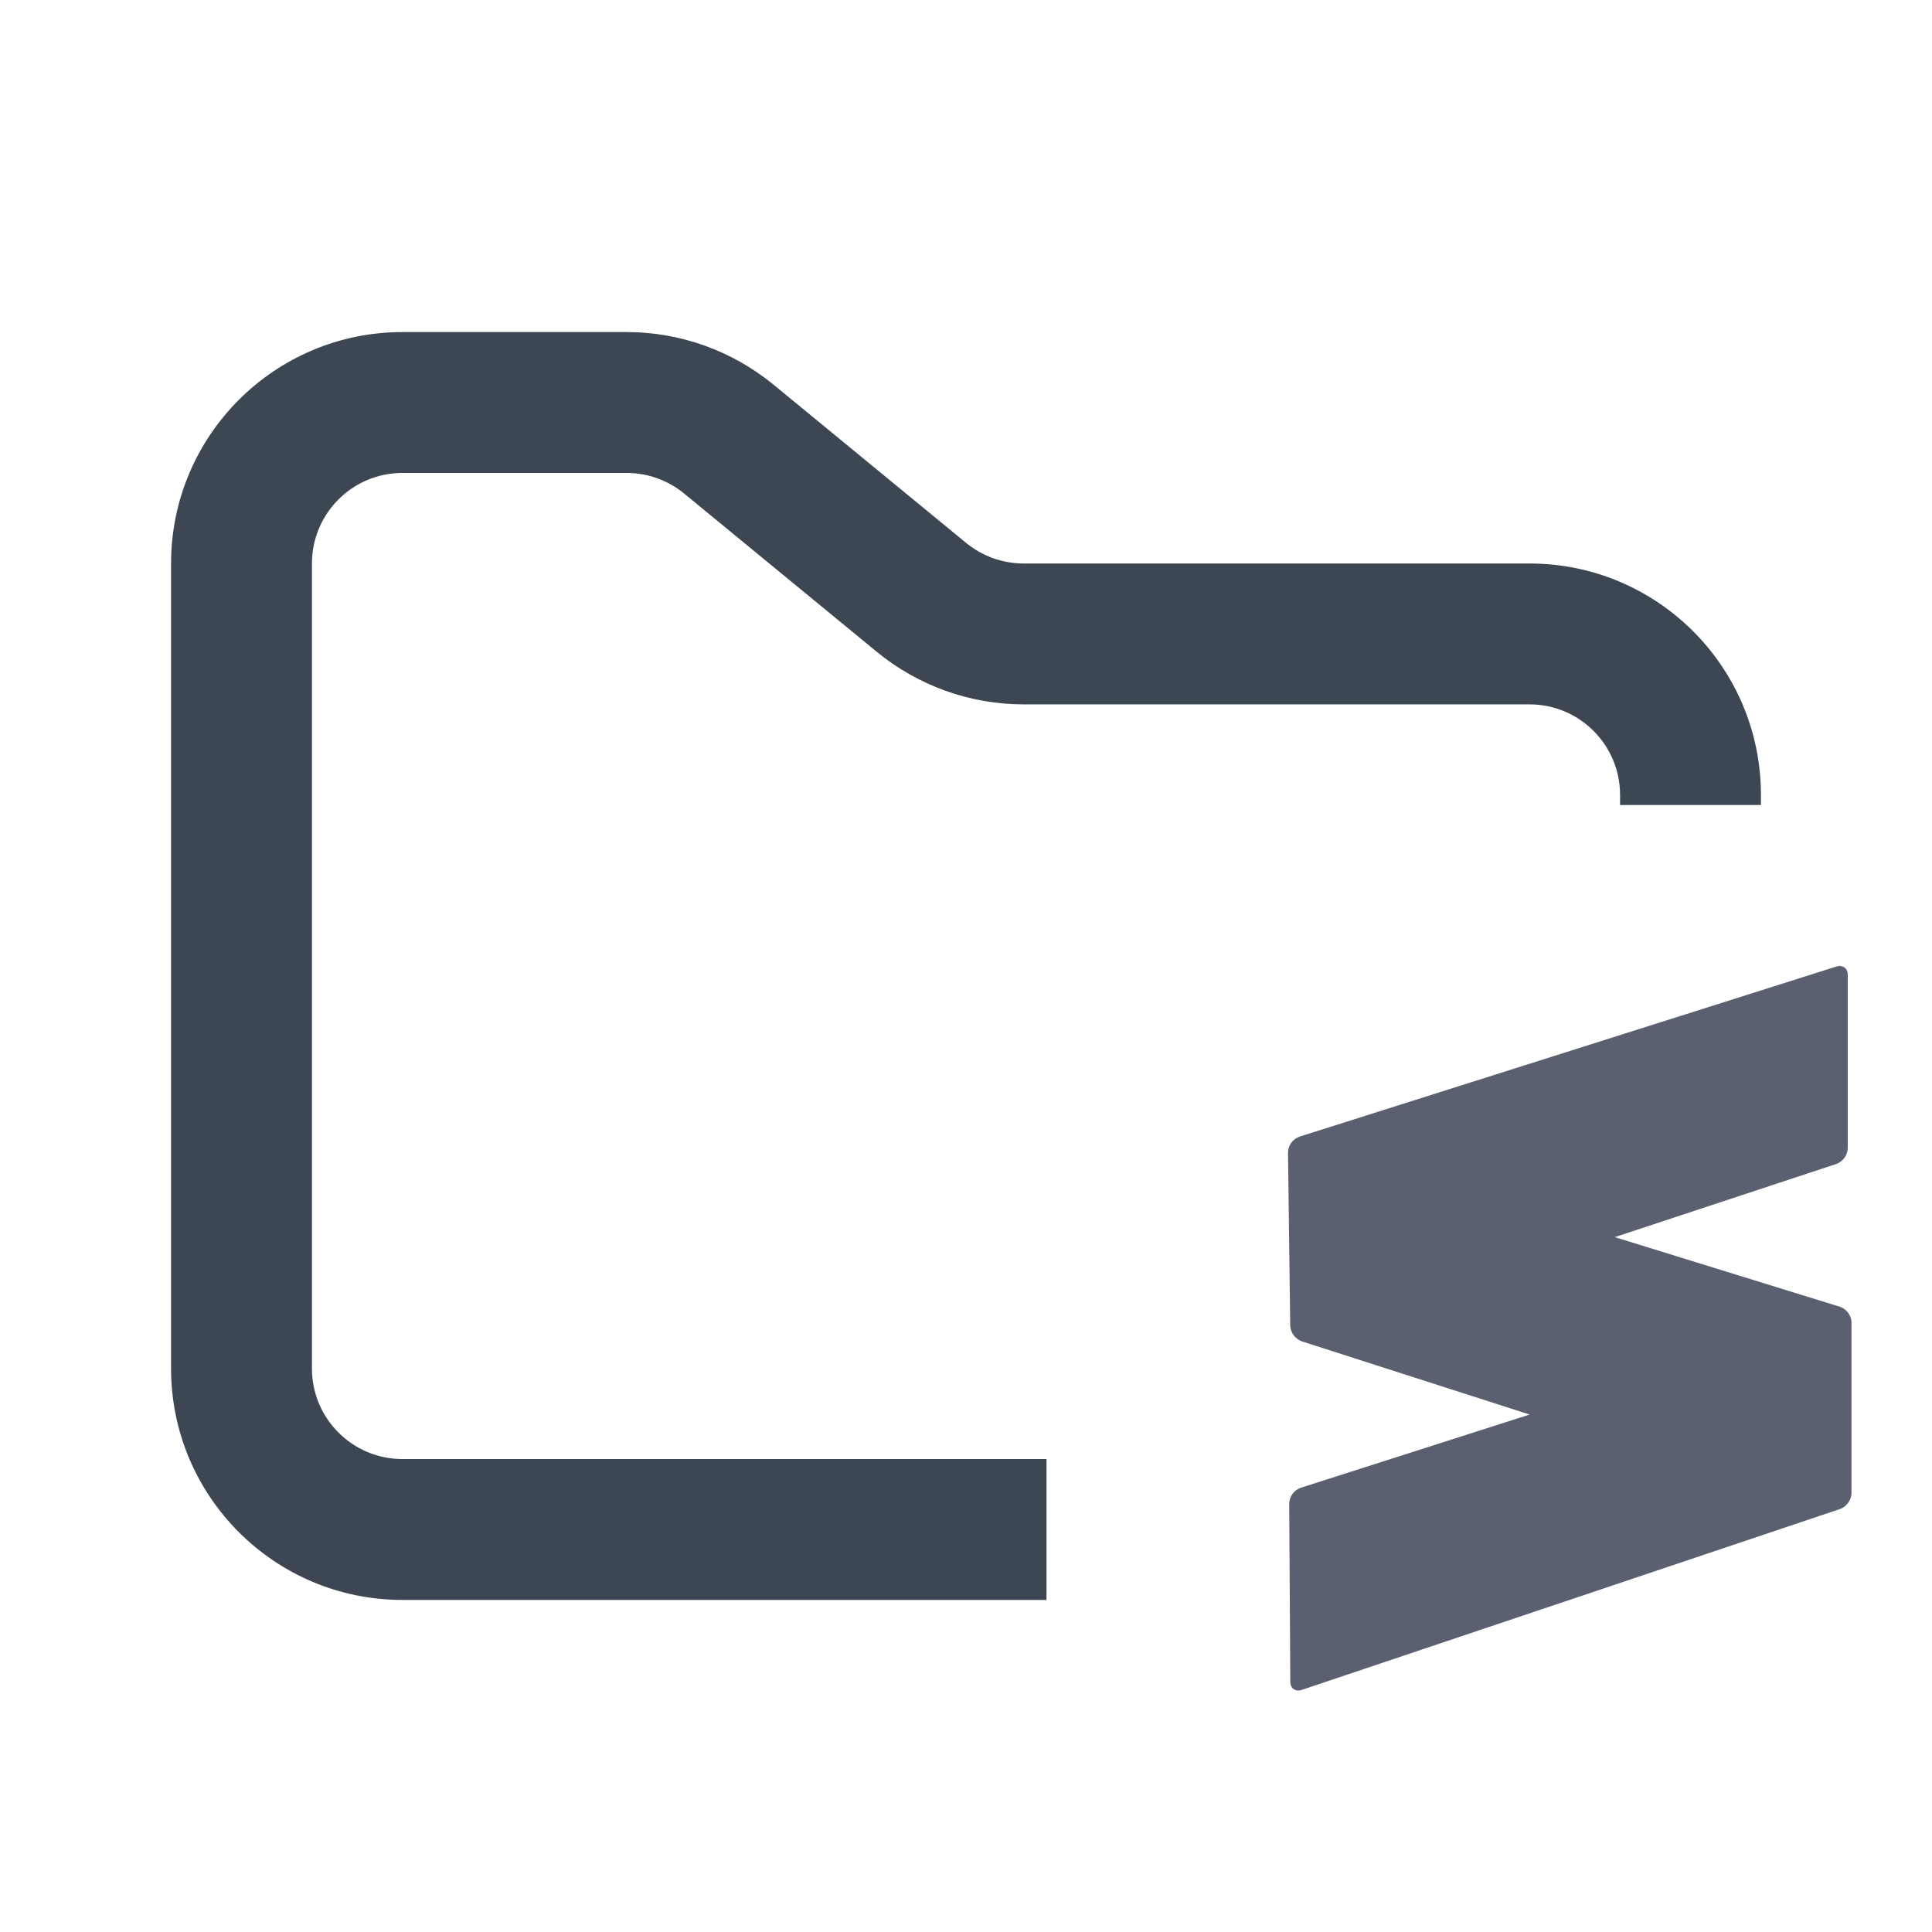 <svg width="48" height="48" viewBox="0 0 48 48" fill="none" xmlns="http://www.w3.org/2000/svg">
<path fill-rule="evenodd" clip-rule="evenodd" d="M10 8.25C6.824 8.25 4.25 10.824 4.25 14V34C4.25 37.176 6.824 39.75 10 39.75H26V36.25H10C8.757 36.25 7.75 35.243 7.75 34V14C7.75 12.757 8.757 11.75 10 11.75H15.568C16.089 11.75 16.593 11.931 16.996 12.261L21.782 16.193C22.811 17.038 24.101 17.5 25.432 17.5H38C39.243 17.5 40.25 18.507 40.25 19.75V20H43.75V19.75C43.75 16.574 41.176 14 38 14H25.432C24.911 14 24.407 13.819 24.004 13.489L19.218 9.557C18.189 8.712 16.899 8.25 15.568 8.25H10Z" fill="#3D4653"/>
<path fill-rule="evenodd" clip-rule="evenodd" d="M38.003 35.144L32.342 33.325C32.261 33.295 32.191 33.242 32.14 33.173C32.09 33.104 32.06 33.022 32.055 32.937L32 28.627C32.003 28.542 32.031 28.46 32.081 28.392C32.131 28.323 32.201 28.271 32.281 28.241L45.622 24.014C45.781 23.963 45.907 24.055 45.907 24.219V28.528C45.904 28.613 45.875 28.696 45.825 28.765C45.774 28.835 45.704 28.888 45.624 28.918L40.118 30.736L45.715 32.467C45.796 32.495 45.866 32.547 45.917 32.616C45.968 32.684 45.997 32.766 46 32.851V37.099C46 37.262 45.875 37.437 45.718 37.49L32.342 41.985C32.185 42.038 32.058 41.948 32.057 41.785L32.03 37.351C32.033 37.266 32.062 37.184 32.112 37.115C32.162 37.047 32.232 36.994 32.312 36.965L38.003 35.144Z" fill="#5B6071"/>
</svg>

